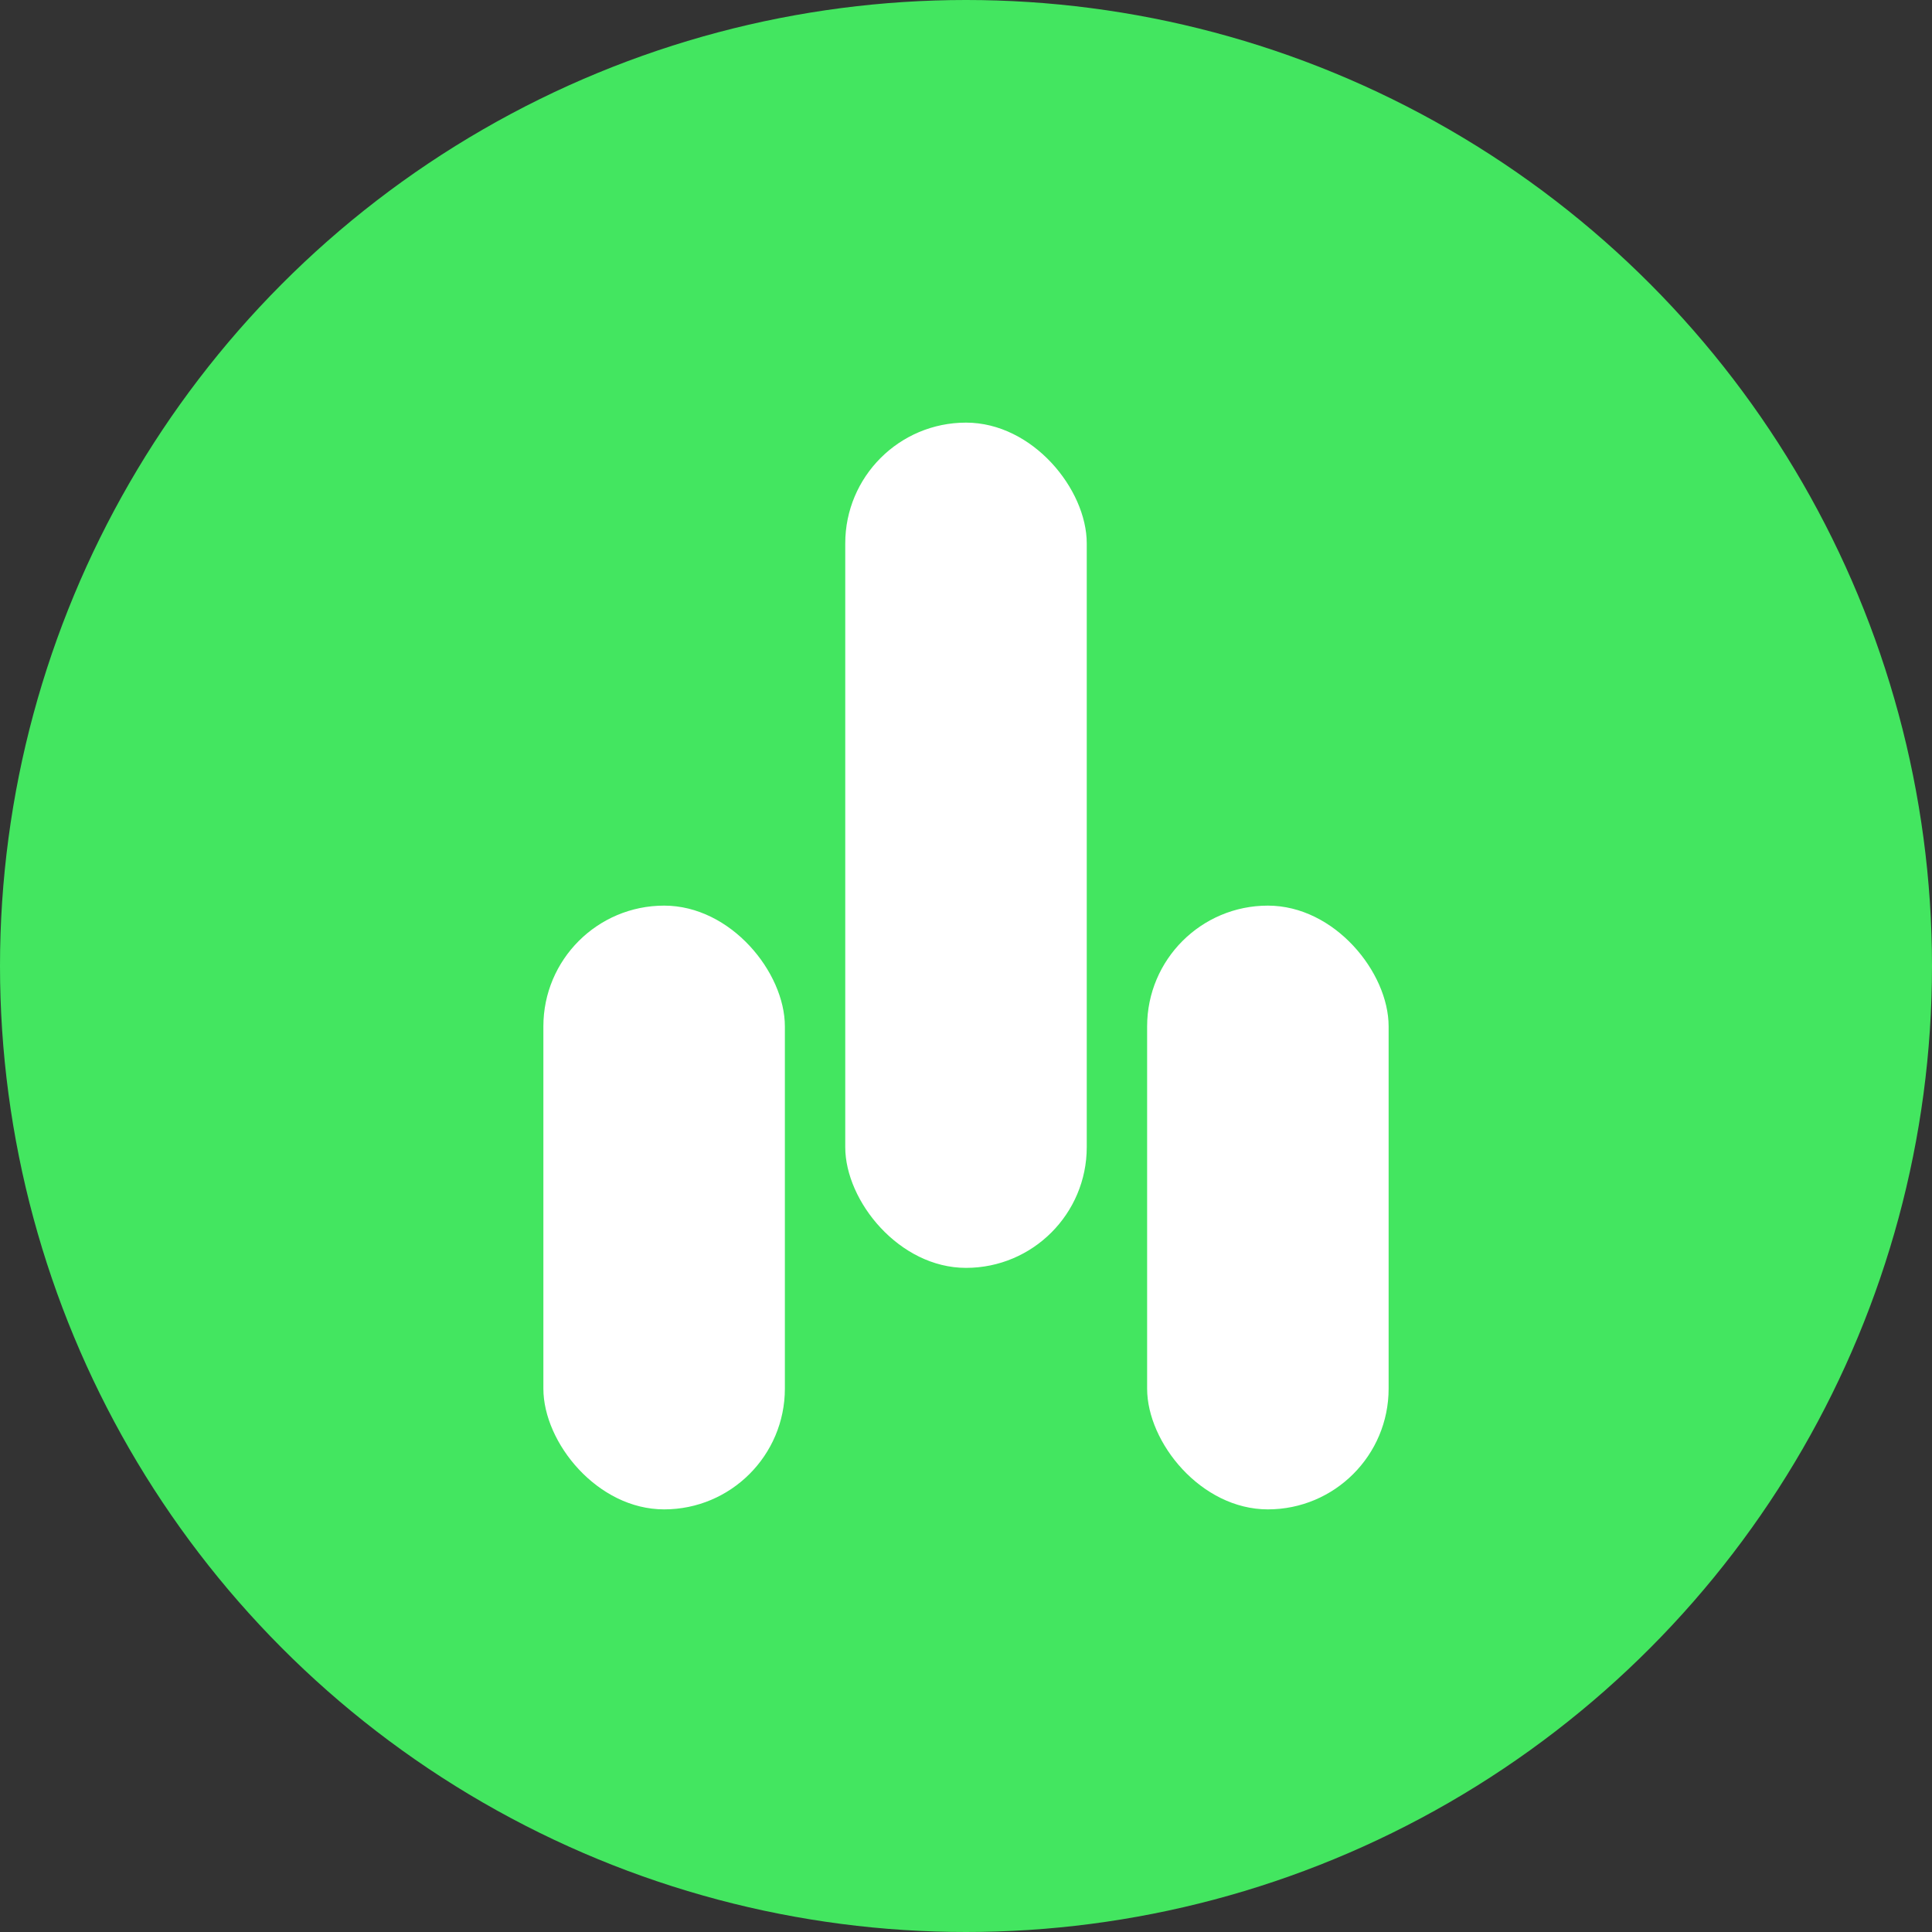 <svg xmlns="http://www.w3.org/2000/svg" viewBox="0 0 32 32" width="24" height="24" aria-label="Linktree Logo"><rect x="0" y="0" width="32" height="32" fill="#333333" stroke="none"/><circle cx="16" cy="16" r="16" fill="#43e660"/><rect x="14" y="7" width="4" height="14" rx="2" fill="#fff"/><rect x="9" y="15" width="4" height="10" rx="2" fill="#fff"/><rect x="19" y="15" width="4" height="10" rx="2" fill="#fff"/></svg>
